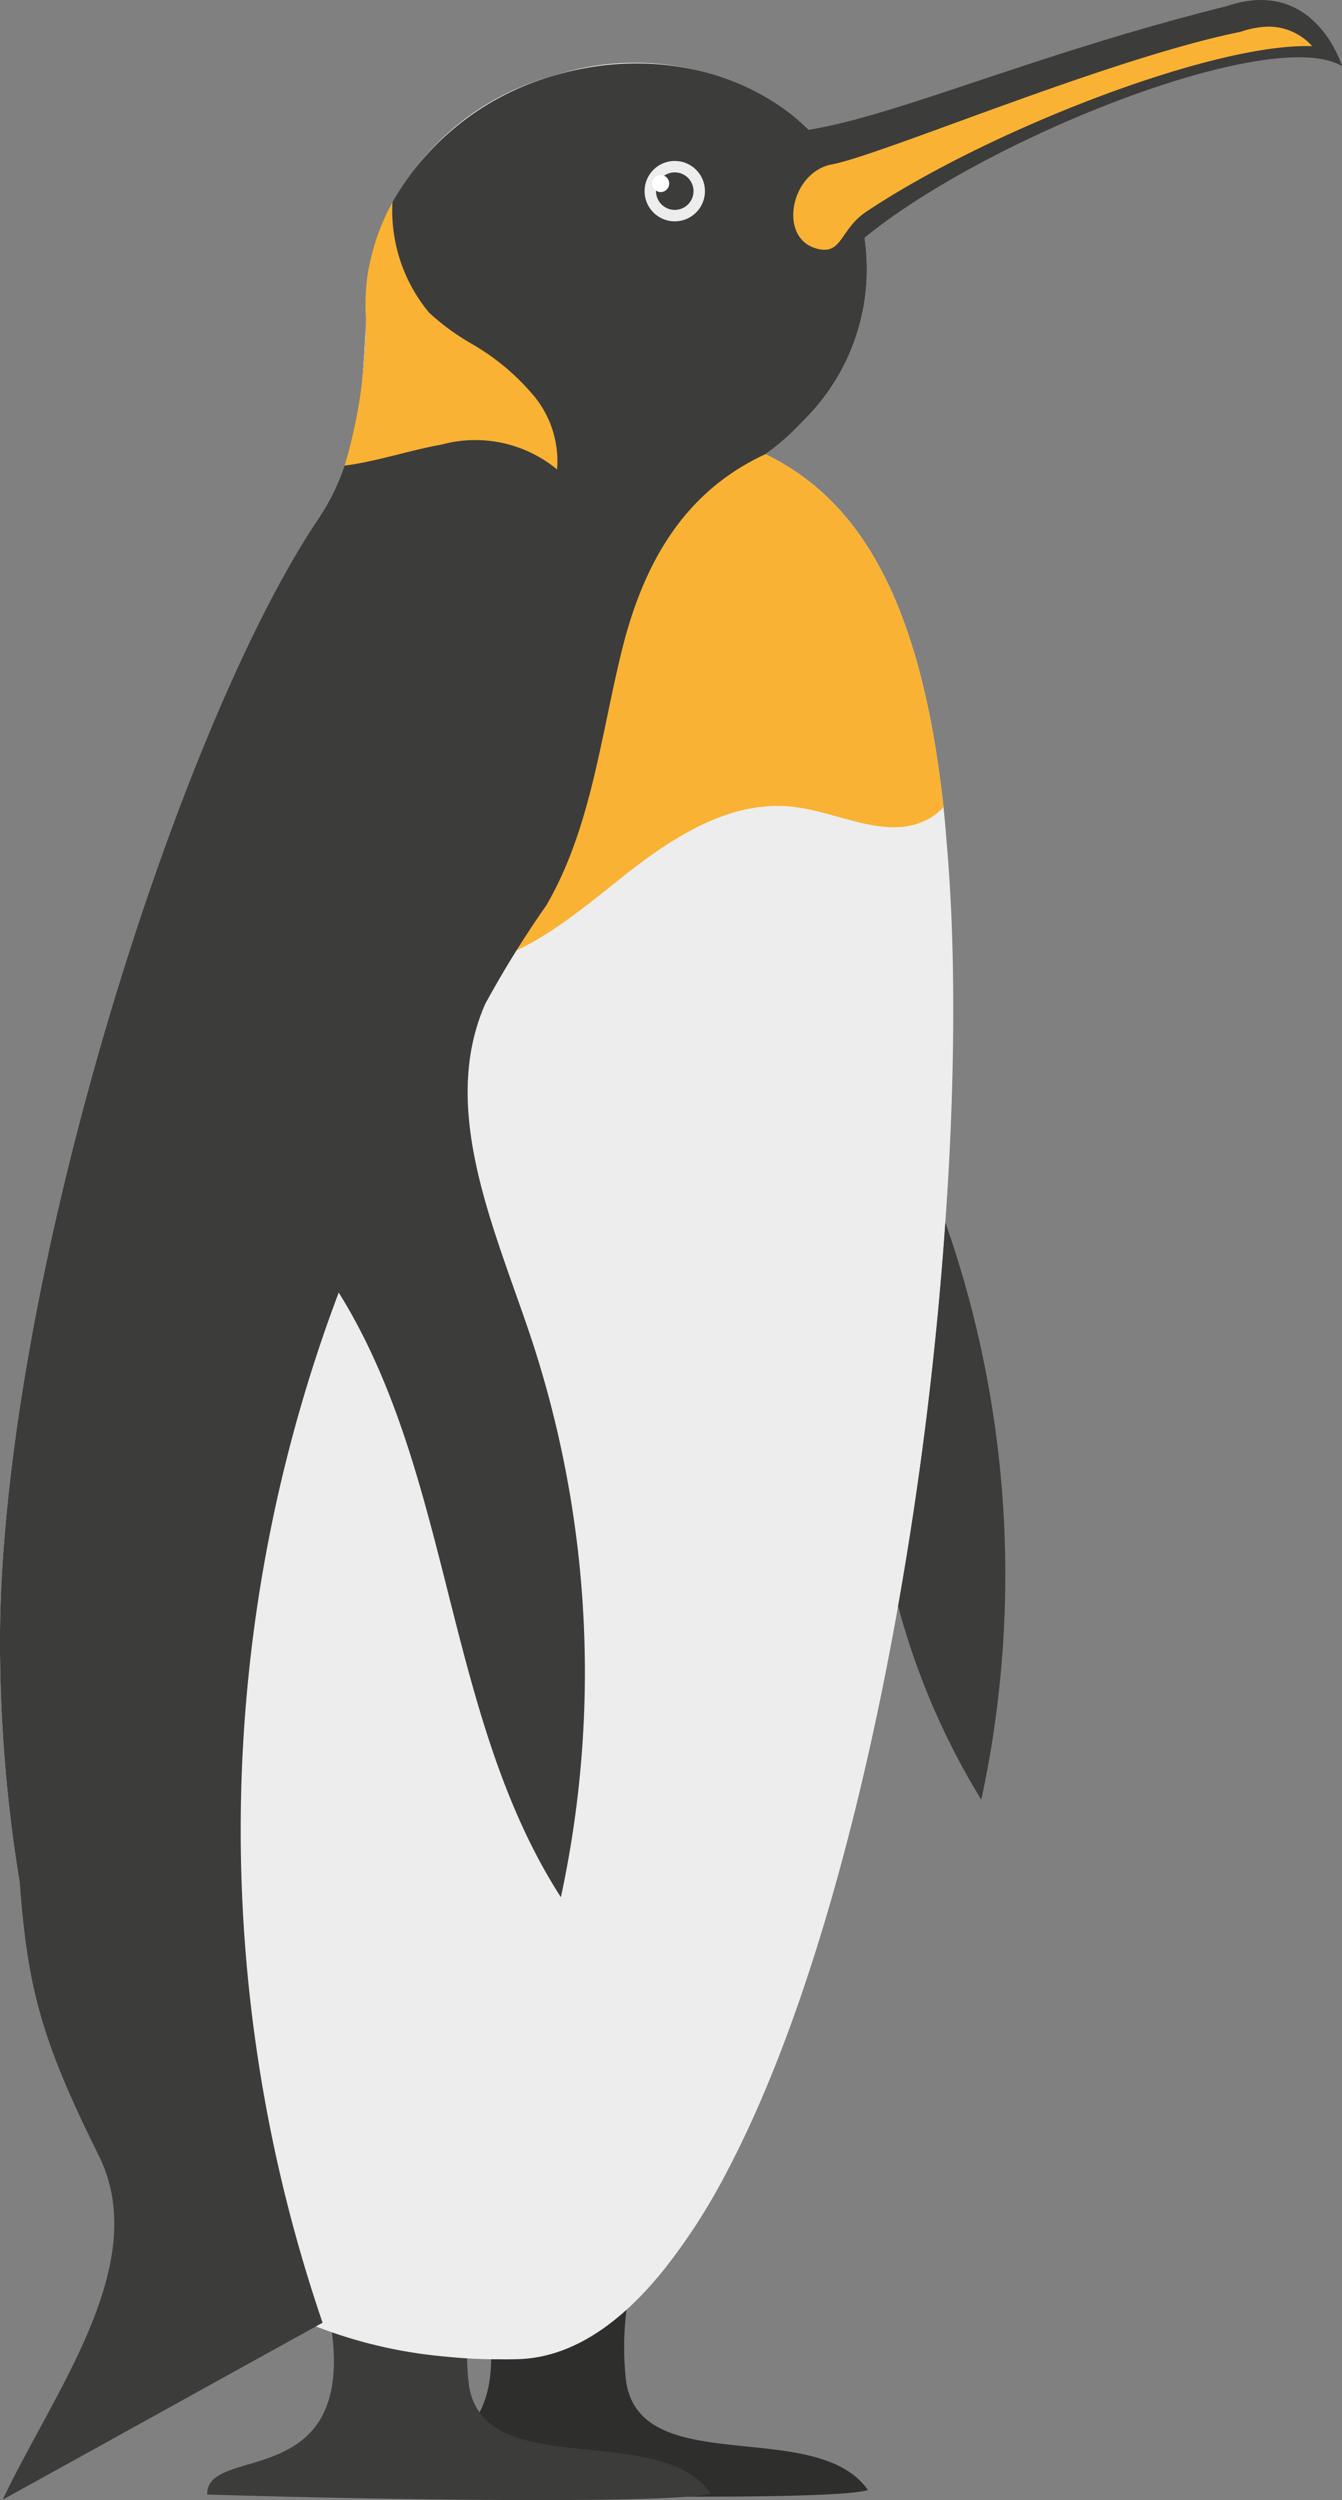 <svg xmlns="http://www.w3.org/2000/svg" width="49.594" height="92.367" viewBox="0 0 49.594 92.367">
  <rect x="0" y="0" width="49.594" height="92.367" fill="#808080" stroke="none"/>
  <defs>
    <style>
      .cls-1 {
        fill: #2e2e2d;
      }

      .cls-2 {
        fill: #3c3c3b;
      }

      .cls-3 {
        fill: #ededed;
      }

      .cls-4 {
        fill: #f9b233;
      }

      .cls-5 {
        fill: #fff;
      }
    </style>
  </defs>
  <g id="图层_2" data-name="图层 2">
    <g id="Layer_1" data-name="Layer 1">
      <g>
        <g>
          <path class="cls-1" d="M32.074,91.996c-1.273.4-12.404.236-18.605.04-.042-1.956,6.013.145,4.412-7.107,1.451-.025,3.898-.072,5.349-.097a10.936,10.936,0,0,0-.087,3.183C23.716,91.61,30.171,89.284,32.074,91.996Z"/>
          <path class="cls-2" d="M26.263,92.121c-1.273.4-12.404.236-18.605.04-.042-1.956,6.013.145,4.412-7.107,1.451-.025,3.898-.072,5.349-.097a10.939,10.939,0,0,0-.087,3.183C17.905,91.735,24.36,89.408,26.263,92.121Z"/>
          <path class="cls-3" d="M.008,61.486a54.866,54.866,0,0,0,.724,8.086,29.717,29.717,0,0,0,2.768,8.733,15.596,15.596,0,0,0,8.176,7.646,17.384,17.384,0,0,0,4.815,1.117,18.647,18.647,0,0,0,2.002.097c.2.006.41.001.61-.003,1.98-.042,3.814-1.272,5.479-3.368a22.381,22.381,0,0,0,2.255-3.509c2.759-5.21,4.916-12.848,6.353-20.951a134.535,134.535,0,0,0,1.746-14.181l-0-.01c.246-3.436.336-6.749.271-9.778-.034-1.58-.115-3.028-.234-4.366-.029-.409-.067-.799-.105-1.178-.847-7.764-3.175-11.385-6.581-13.042a9.878,9.878,0,0,0,.924-.76c.167-.154.324-.307.47-.47a7.854,7.854,0,0,0,2.076-7.686,7.188,7.188,0,0,0-2.07-3.256,9.633,9.633,0,0,0-9.251-1.802,9.514,9.514,0,0,0-6.8,7.077l0.0.01c-.01 0-.01 0-.01.01a7.786,7.786,0,0,0-.1,1.873c-.107,2.453-.26,5.157-1.772,7.41C6.443,27.09-.271,48.469.008,61.486Z"/>
          <path class="cls-2" d="M29.922,11.271c1.066-3.87,16.461-10.73,19.672-8.828,0,0-.991-3.325-4.259-2.217-10.53,2.626-16.408,6.299-19.189,3.935Z"/>
          <path class="cls-4" d="M17.18,35.722c2.273-.359,4.109-1.968,5.918-3.398s3.941-2.785,6.228-2.514c1.675.194,3.407,1.237,4.912.485a2.137,2.137,0,0,0,.63-.474c-.847-7.764-3.175-11.385-6.581-13.042a9.878,9.878,0,0,0,.924-.76,6.586,6.586,0,0,1-1.289-1.353,14.438,14.438,0,0,0-8.233,8.348C18.195,27.079,18.603,31.631,17.18,35.722Z"/>
          <path class="cls-2" d="M.1,92.351c3.865-2.133,7.71-4.266,11.575-6.4.079-.042.168-.094.247-.135a56.257,56.257,0,0,1,.595-38.062c4.216,6.761,3.896,15.64,8.21,22.339a39.358,39.358,0,0,0-1.146-20.8c-1.346-3.992-3.339-8.34-1.652-12.197a38.21,38.21,0,0,1,2.262-3.649c1.659-2.856,2.006-6.254,2.798-9.452.801-3.208,2.296-5.831,5.297-7.215a9.194,9.194,0,0,0,1.394-1.23,7.854,7.854,0,0,0,2.076-7.686c-1.292-4.283-6.362-6.555-11.321-5.059a9.984,9.984,0,0,0-5.931,4.668,7.938,7.938,0,0,0-.869,2.409l0.0.01c-.01 0-.01 0-.01.01a7.786,7.786,0,0,0-.1,1.873,19.23,19.23,0,0,1-.794,5.428,8.323,8.323,0,0,1-.978,1.981c-5.312,7.906-12.025,29.284-11.746,42.301a54.866,54.866,0,0,0,.724,8.086c.292,3.835.773,5.755,2.916,10.06C5.634,83.621,2.004,88.33.1,92.351Z"/>
          <path class="cls-2" d="M33.19,59.335a26.892,26.892,0,0,0,3.074,7.156,39.359,39.359,0,0,0-1.146-20.8c-.064-.179-.118-.357-.182-.536A134.535,134.535,0,0,1,33.19,59.335Z"/>
          <path class="cls-4" d="M12.732,17.203c1.207-.156,2.379-.561,3.584-.777a4.744,4.744,0,0,1,4.271.919,3.788,3.788,0,0,0-.859-2.722,8.589,8.589,0,0,0-2.231-1.883,8.748,8.748,0,0,1-1.636-1.185,5.9,5.9,0,0,1-1.358-4.082,7.938,7.938,0,0,0-.869,2.409l0.0.01c-.01 0-.01 0-.01.01a7.786,7.786,0,0,0-.1,1.873A19.23,19.23,0,0,1,12.732,17.203Z"/>
          <path class="cls-4" d="M32.018,7.819c4.423-2.95,12.329-6.035,16.1-6.115q.193-.004.373.001A2.15,2.15,0,0,0,46.834.986a3.317,3.317,0,0,0-.987.189c-4.868.982-13.259,4.553-15.105,4.899-1.565.293-2.022,2.839-.458,3.135C31.131,9.37,31.059,8.459,32.018,7.819Z"/>
        </g>
        <circle class="cls-3" cx="24.936" cy="7.062" r="1.116"/>
        <path class="cls-2" d="M25.629,7.062a.693.693,0,1,1-.693-.693A.693.693,0,0,1,25.629,7.062Z"/>
        <circle class="cls-5" cx="24.416" cy="6.781" r="0.315"/>
      </g>
    </g>
  </g>
</svg>
